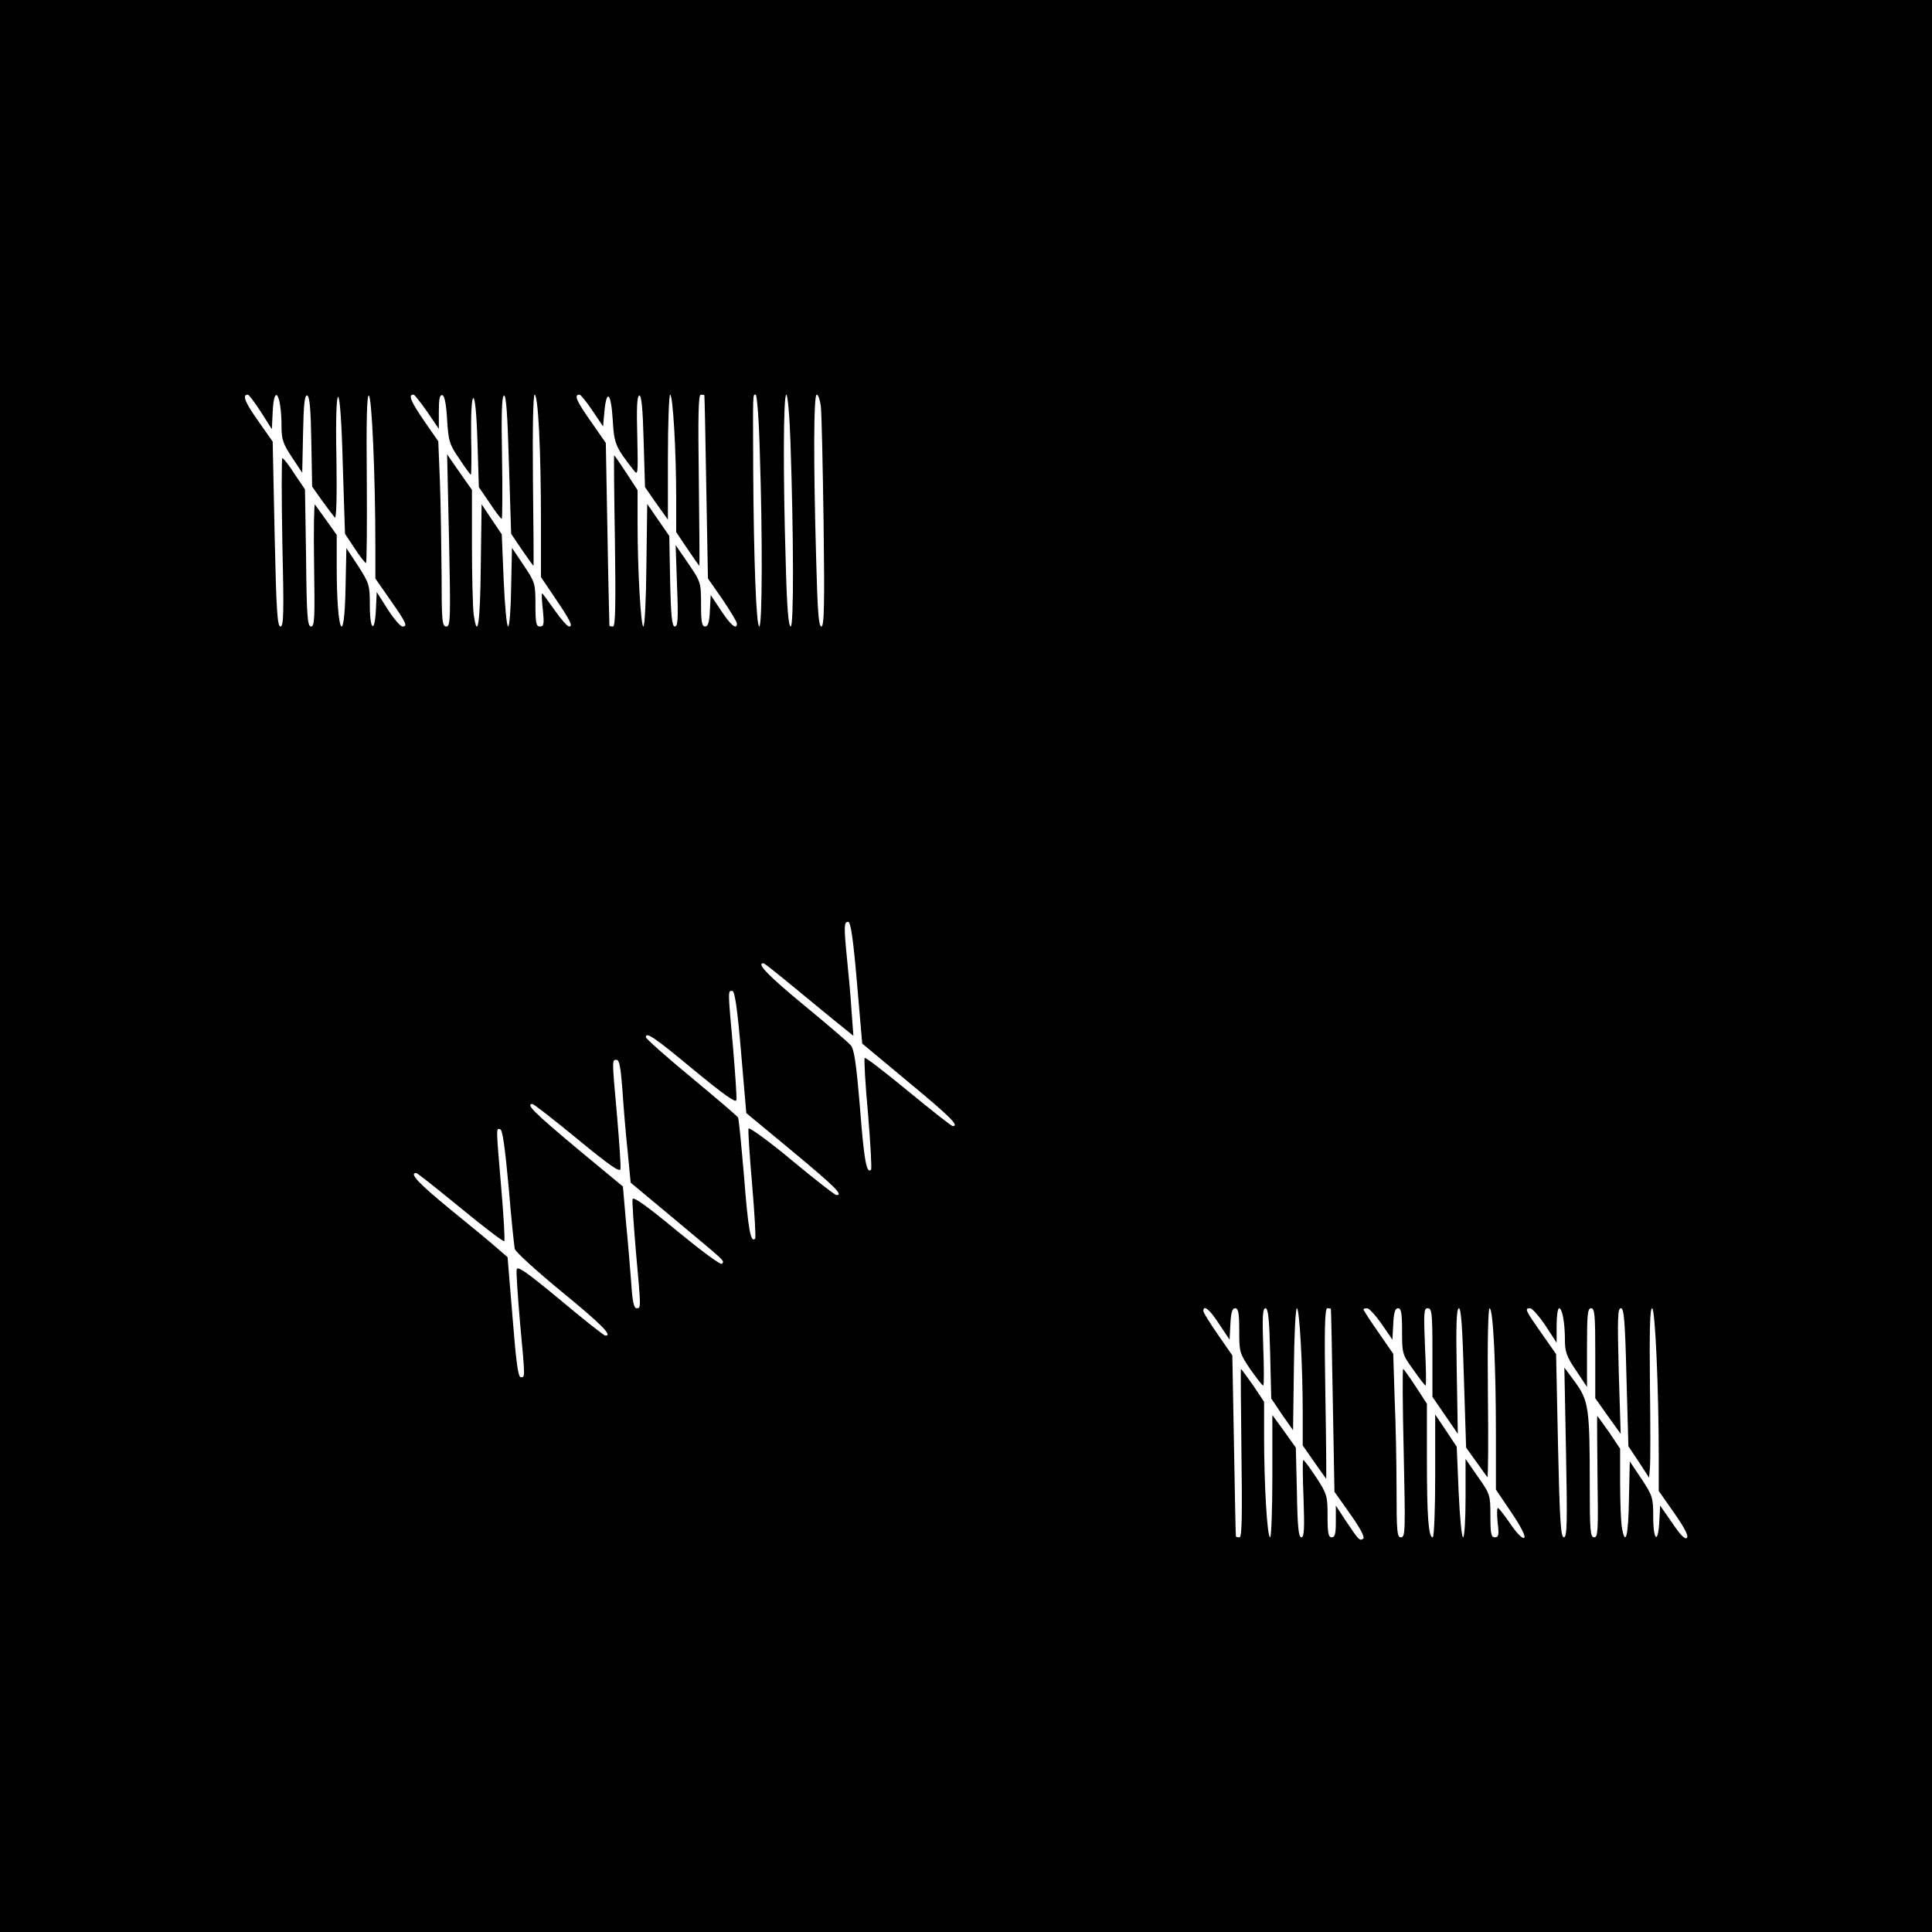 <?xml version="1.0" standalone="no"?>
<!DOCTYPE svg PUBLIC "-//W3C//DTD SVG 20010904//EN"
 "http://www.w3.org/TR/2001/REC-SVG-20010904/DTD/svg10.dtd">
<svg version="1.0" xmlns="http://www.w3.org/2000/svg"
 width="700pt" height="700pt" viewBox="0 0 700 700"
 preserveAspectRatio="xMidYMid meet">
<g transform="translate(0,700) scale(0.1,-0.1)"
fill="#000000" stroke="none">
<path d="M0 3500 l0 -3500 3500 0 3500 0 0 3500 0 3500 -3500 0 -3500 0 0
-3500z m945 2008 l40 -63 3 63 c5 107 32 62 32 -54 0 -46 6 -63 38 -111 l37
-56 3 142 c2 107 6 141 15 138 9 -3 13 -49 15 -167 l3 -163 36 -51 c20 -28 41
-55 46 -61 6 -6 8 74 6 212 -3 143 0 224 6 225 6 2 13 -89 17 -246 l8 -250 35
-53 c19 -29 38 -53 41 -53 3 0 4 136 3 302 -2 205 0 303 7 305 11 4 24 -292
24 -542 l0 -121 55 -79 c58 -83 63 -95 43 -95 -7 0 -31 28 -53 62 l-40 63 -3
-63 c-4 -89 -22 -77 -22 15 0 73 -2 79 -42 142 l-43 65 -3 -142 c-4 -227 -32
-166 -32 71 l0 119 -37 52 c-20 28 -39 54 -42 58 -3 4 -5 -94 -3 -217 3 -194
2 -225 -11 -225 -13 0 -16 37 -18 248 l-4 249 -38 56 c-20 32 -40 57 -44 57
-3 0 -3 -137 0 -305 6 -257 5 -305 -7 -305 -11 0 -15 59 -21 335 l-7 335 -54
77 c-48 68 -57 93 -36 93 4 0 25 -28 47 -62z m603 0 l42 -62 0 63 c0 46 3 62
13 59 8 -3 14 -34 17 -89 5 -77 8 -89 44 -141 21 -32 40 -58 42 -58 2 0 3 62
1 138 -1 85 2 138 8 140 6 1 12 -59 15 -160 l5 -163 39 -57 c21 -32 41 -58 44
-58 2 0 3 100 1 222 -3 156 -1 222 7 225 8 3 13 -71 18 -248 l8 -253 39 -58
c22 -32 41 -58 42 -58 1 0 0 139 -2 310 -2 192 1 310 6 310 13 0 23 -204 23
-458 l0 -203 50 -74 c57 -84 67 -105 52 -105 -6 0 -30 27 -53 60 -23 33 -43
60 -45 60 -2 0 -1 -27 3 -60 5 -52 4 -60 -11 -60 -13 0 -16 12 -16 79 0 76 -1
81 -42 142 l-43 64 -3 -142 c-1 -79 -6 -143 -11 -143 -5 0 -12 75 -16 167 l-7
167 -37 55 -36 54 -3 -221 c-2 -212 -12 -276 -26 -176 -3 26 -6 137 -6 248 l0
201 -45 64 -45 65 7 -312 c6 -287 5 -312 -10 -312 -15 0 -17 20 -17 188 -1
103 -3 254 -6 335 l-6 148 -54 78 c-47 69 -56 92 -35 91 3 0 25 -28 49 -62z
m598 5 l39 -58 5 55 c8 83 24 66 30 -30 5 -87 9 -98 73 -180 19 -25 19 -25 16
119 -3 101 -1 145 7 148 8 3 13 -46 16 -164 l5 -168 41 -59 42 -59 0 226 c0
125 4 227 8 227 10 0 22 -202 22 -376 l0 -122 41 -61 c22 -33 42 -61 43 -61 1
0 0 140 -2 310 -3 226 -2 310 7 310 6 0 12 -1 13 -2 1 -2 4 -152 7 -334 l6
-330 53 -76 c28 -42 52 -81 52 -87 0 -25 -22 -7 -57 46 l-38 57 -3 -57 c-2
-42 -7 -57 -17 -57 -12 0 -15 17 -15 80 0 79 -1 82 -46 148 l-46 67 5 -147 c5
-120 3 -148 -8 -148 -10 0 -14 35 -17 164 l-3 164 -40 58 -40 58 -3 -222 c-1
-122 -6 -222 -11 -222 -9 0 -21 203 -21 374 l0 120 -41 63 c-23 35 -42 63 -44
63 -1 0 0 -139 3 -310 3 -227 2 -310 -7 -310 -6 0 -12 1 -13 3 0 1 -4 151 -7
332 l-6 330 -57 82 c-51 73 -59 93 -38 93 4 0 25 -26 46 -57z m607 -155 c10
-298 9 -628 -2 -628 -11 0 -20 239 -22 565 -1 291 -2 275 9 275 5 0 12 -95 15
-212z m111 40 c12 -354 12 -668 1 -668 -8 0 -14 68 -18 227 -10 319 -9 613 2
613 5 0 12 -78 15 -172z m110 130 c3 -24 7 -213 10 -420 4 -303 2 -378 -8
-378 -10 0 -14 56 -19 248 -10 353 -9 592 2 592 6 0 12 -19 15 -42z m131
-2089 l19 -220 168 -140 c151 -125 185 -159 160 -159 -5 0 -77 57 -161 126
-84 69 -155 124 -158 121 -3 -3 2 -94 12 -202 9 -108 14 -200 11 -203 -16 -16
-25 30 -40 223 -14 165 -21 214 -34 228 -9 11 -85 76 -169 145 -132 109 -173
152 -147 152 4 0 56 -42 118 -93 61 -50 133 -110 160 -131 l48 -39 -7 94 c-3
52 -11 135 -16 184 -12 120 -11 135 4 135 9 0 18 -57 32 -221z m-420 -251 l19
-221 168 -139 c155 -129 184 -158 159 -158 -6 0 -79 57 -162 126 -84 70 -155
121 -157 115 -2 -7 4 -98 13 -202 9 -105 14 -193 11 -197 -16 -16 -25 30 -40
223 -10 115 -19 212 -22 216 -2 5 -79 70 -169 145 -91 75 -165 141 -165 146 0
21 32 -1 173 -118 108 -89 153 -121 155 -110 2 9 -4 95 -12 190 -19 210 -19
206 -3 206 9 0 18 -58 32 -222z m-430 -135 c4 -60 12 -160 19 -223 l11 -115
162 -135 c189 -158 177 -146 169 -159 -4 -6 -75 47 -164 120 -110 91 -158 125
-160 114 -2 -8 4 -94 12 -189 19 -211 19 -206 2 -206 -9 0 -15 25 -19 93 -4
50 -12 150 -19 220 l-11 128 -169 140 c-154 129 -184 159 -159 159 5 0 78 -57
162 -126 113 -93 155 -123 157 -110 2 9 -4 95 -12 190 -19 211 -19 206 -2 206
10 0 15 -27 21 -107z m-412 -354 c9 -112 20 -213 22 -224 3 -11 80 -81 170
-155 143 -117 187 -161 158 -159 -5 0 -78 58 -163 129 -123 102 -156 125 -158
110 -2 -10 4 -96 12 -190 19 -206 19 -200 3 -200 -10 0 -17 55 -30 218 l-18
217 -37 32 c-20 18 -96 81 -169 140 -116 95 -152 133 -125 133 4 0 76 -57 160
-126 84 -69 156 -124 159 -121 3 3 -2 90 -11 194 -19 225 -19 216 -3 211 8 -3
17 -68 30 -209z m2574 -496 l38 -57 3 57 c2 42 7 57 17 57 12 0 15 -17 15 -81
0 -77 1 -82 40 -140 23 -32 43 -59 47 -59 3 0 3 63 0 140 -4 110 -2 140 8 140
10 0 14 -39 17 -164 l4 -163 39 -58 40 -57 3 221 c1 121 6 221 11 221 9 0 21
-204 21 -376 l0 -121 41 -59 c23 -32 42 -60 44 -62 1 -1 0 137 -3 308 -4 228
-2 310 7 310 6 0 12 -1 13 -2 1 -2 4 -151 7 -333 l6 -330 58 -82 c37 -52 53
-84 46 -88 -13 -9 -16 -5 -63 65 l-36 55 0 -58 c0 -44 -3 -57 -15 -57 -12 0
-15 15 -15 77 0 73 -2 80 -41 140 -23 35 -44 63 -47 63 -3 0 -2 -63 1 -140 4
-111 2 -140 -8 -140 -10 0 -14 37 -16 163 l-4 162 -42 59 -43 59 0 -221 c0
-122 -4 -222 -8 -222 -11 0 -22 195 -22 367 l0 124 -40 60 c-23 32 -42 59 -44
59 -1 0 0 -137 2 -305 3 -223 2 -305 -7 -305 -6 0 -12 1 -13 3 -1 1 -4 149 -7
329 l-6 327 -52 75 c-29 42 -53 80 -53 86 0 24 23 6 57 -47z m589 0 l39 -57 3
57 c2 42 7 57 17 57 12 0 15 -17 15 -83 0 -82 1 -85 41 -140 22 -32 42 -57 44
-57 3 0 2 63 -2 140 -5 126 -4 140 10 140 15 0 17 -18 17 -160 l0 -161 46 -67
46 -67 -4 228 c-3 165 -1 227 8 227 8 0 13 -74 18 -252 l8 -253 36 -50 c19
-27 38 -53 41 -57 3 -4 4 132 2 302 -2 192 1 310 6 310 13 0 23 -204 23 -456
l0 -201 56 -83 c34 -50 52 -86 47 -91 -6 -6 -24 12 -48 46 -21 31 -42 58 -47
61 -4 3 -5 -19 -2 -50 6 -48 4 -56 -10 -56 -13 0 -16 12 -16 78 0 75 -1 79
-45 141 l-45 65 0 -142 c0 -78 -4 -142 -9 -142 -5 0 -12 74 -16 164 l-7 164
-39 59 -39 58 0 -222 c0 -123 -4 -223 -9 -223 -15 0 -21 72 -21 279 l0 205
-41 63 c-23 35 -43 63 -45 63 -3 0 -2 -137 2 -305 6 -279 6 -305 -10 -305 -14
0 -16 19 -16 173 0 94 -3 244 -7 332 l-5 160 -54 78 c-30 43 -54 80 -54 83 0
2 6 4 13 4 8 0 31 -26 53 -57z m593 -5 l41 -63 0 63 c0 34 4 62 9 62 11 0 21
-51 21 -114 0 -43 6 -61 40 -111 l40 -60 0 143 c0 119 2 142 15 142 13 0 15
-25 15 -163 l0 -163 46 -65 46 -64 -7 228 c-5 192 -4 227 8 227 11 0 15 -45
20 -250 l7 -250 38 -57 37 -57 3 35 c2 19 2 157 0 307 -2 192 0 272 8 272 11
0 24 -293 24 -543 l0 -119 56 -80 c37 -53 53 -83 46 -90 -7 -7 -25 12 -53 54
l-44 63 -3 -57 c-4 -84 -22 -71 -22 15 0 70 -2 77 -42 138 l-43 64 -3 -137
c-2 -135 -13 -176 -26 -100 -3 20 -6 92 -6 160 l0 123 -40 60 c-23 32 -42 59
-43 59 -1 0 0 -99 1 -220 3 -196 2 -220 -12 -220 -14 0 -16 23 -16 194 0 273
-4 300 -52 367 l-40 54 6 -307 c5 -257 4 -308 -8 -308 -11 0 -15 62 -21 332
l-7 332 -54 77 c-58 83 -61 89 -40 89 7 0 32 -28 55 -62z"/>
</g>
</svg>
